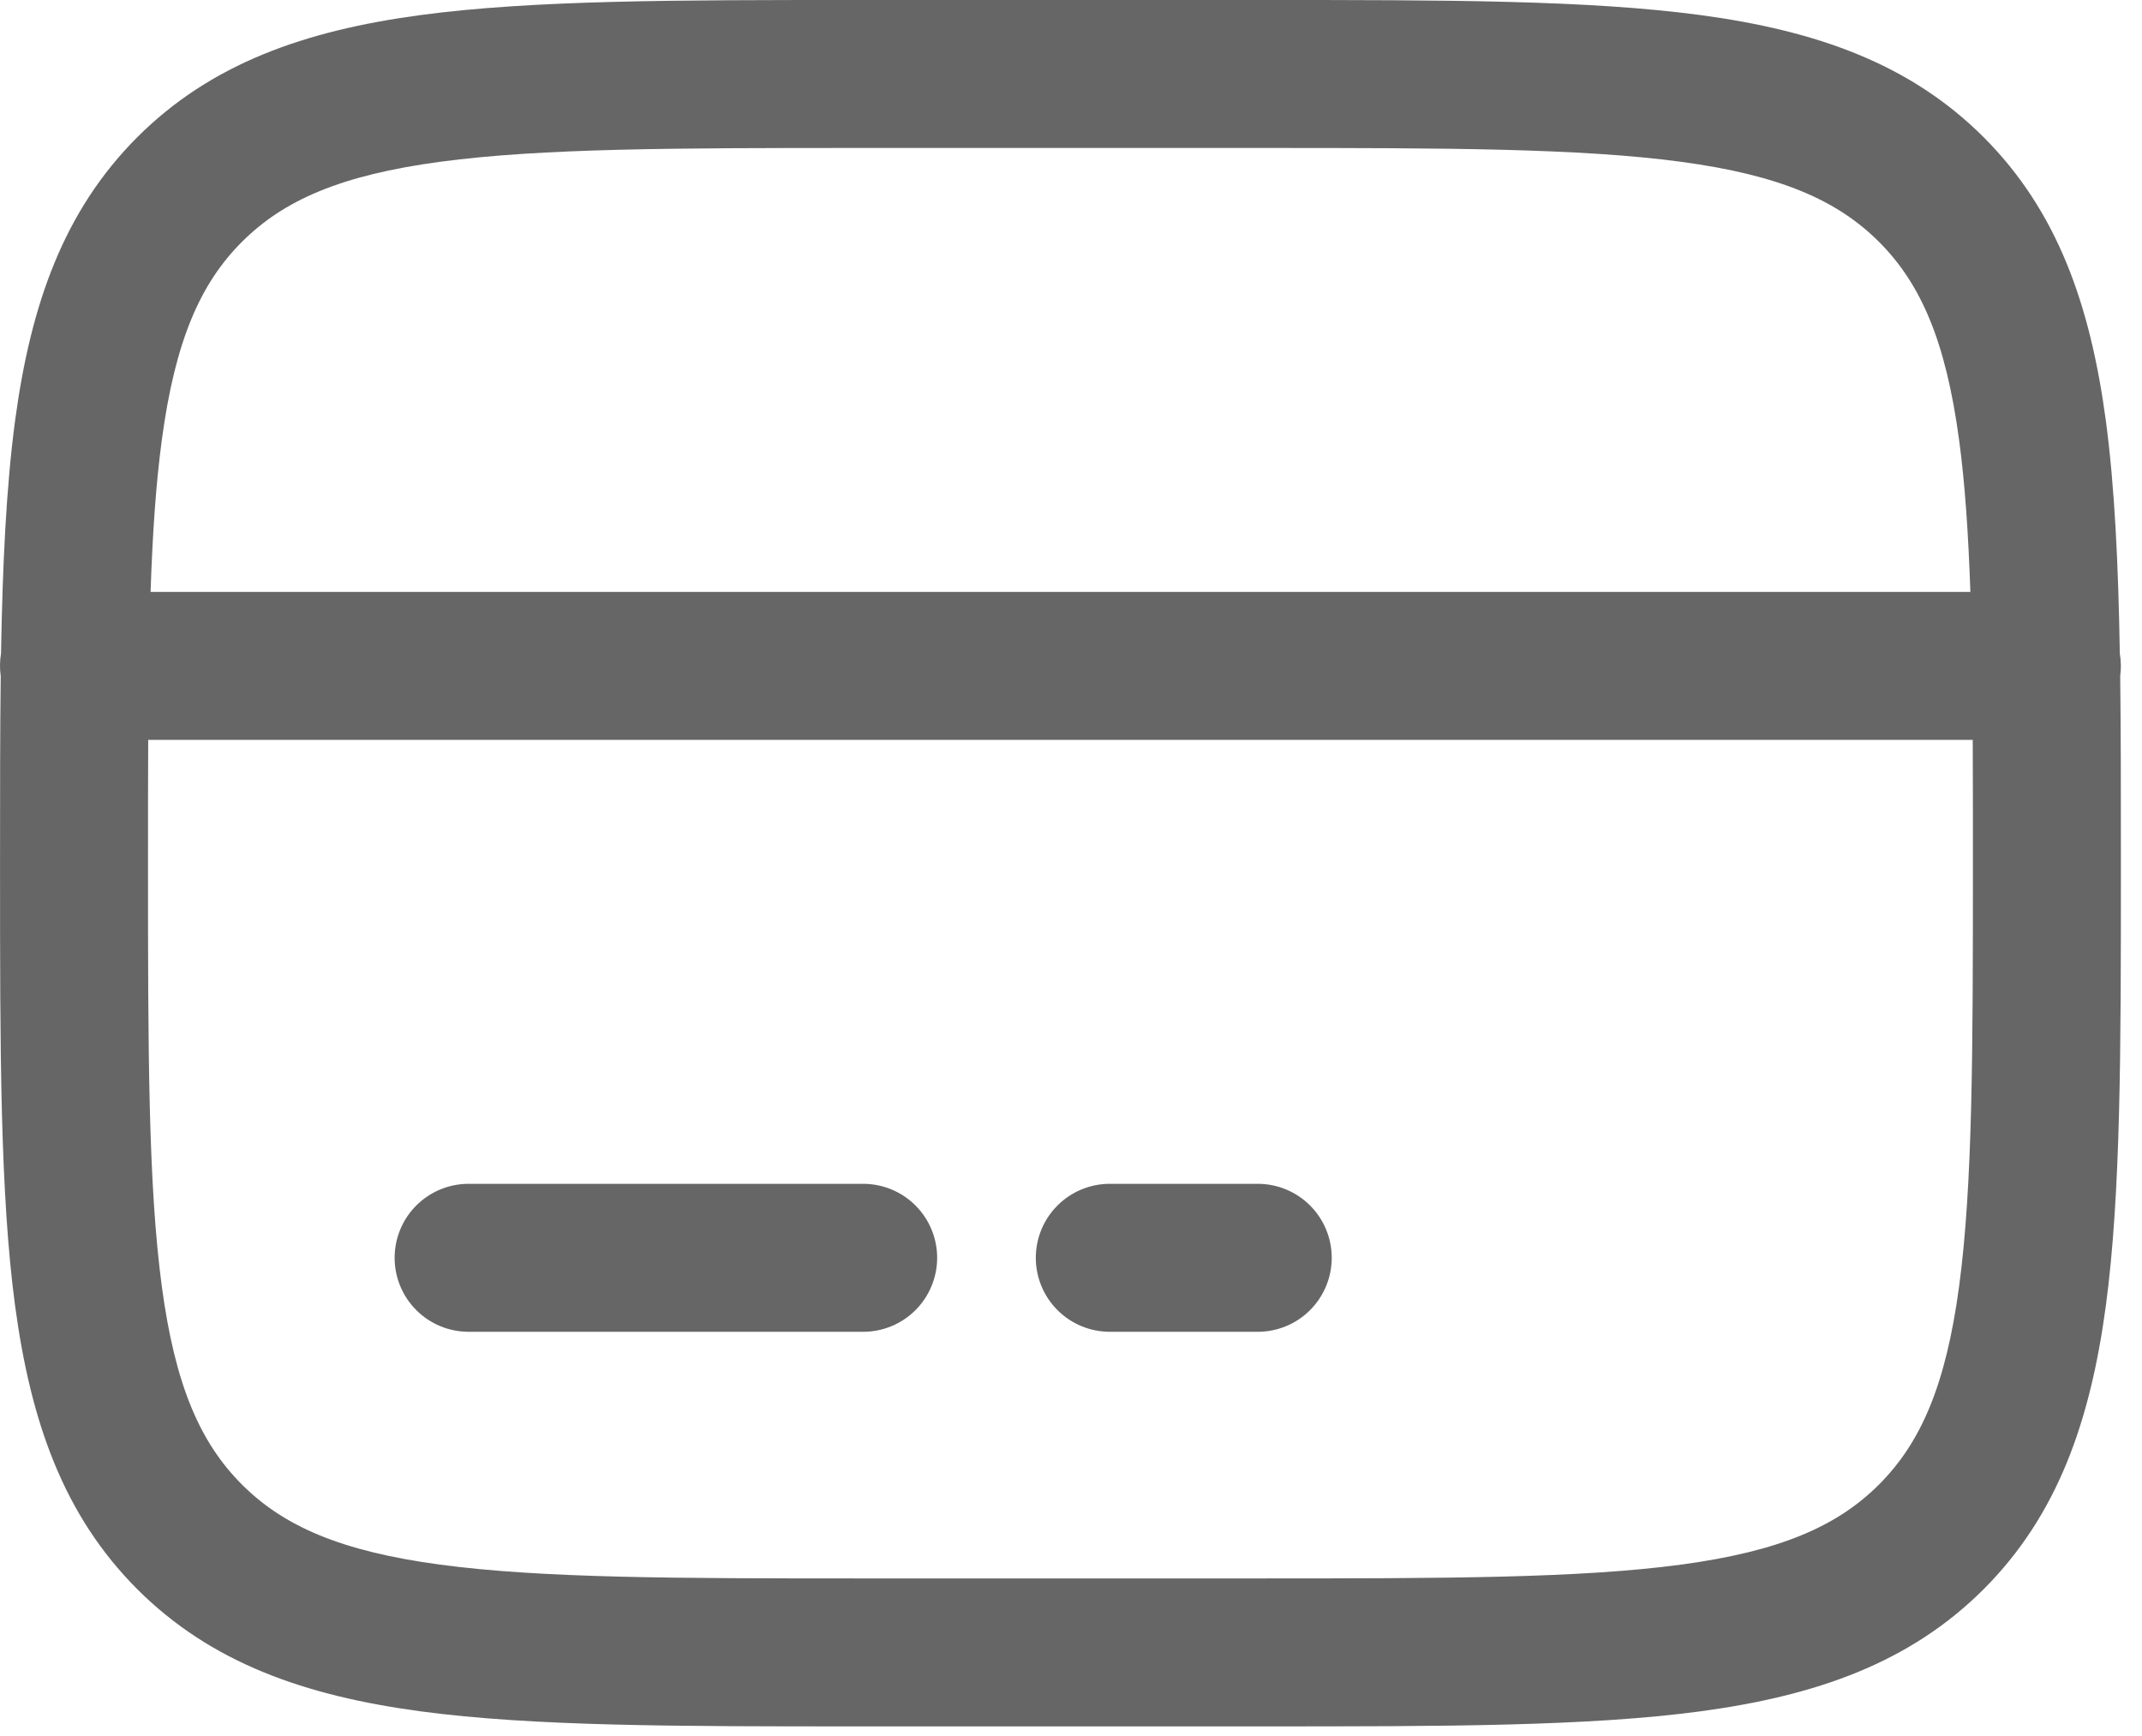 <svg width="95" height="77" viewBox="0 0 95 77" fill="none" xmlns="http://www.w3.org/2000/svg">
<path fill-rule="evenodd" clip-rule="evenodd" d="M38.038 0H56.028C64.069 0 70.439 5.21541e-07 75.422 0.669C80.55 1.361 84.701 2.813 87.978 6.086C91.251 9.363 92.703 13.514 93.395 18.642C93.788 21.586 93.95 25.012 94.016 28.98C94.073 29.313 94.079 29.652 94.033 29.986C94.064 32.462 94.064 35.14 94.064 38.036V38.526C94.064 46.568 94.064 52.938 93.395 57.921C92.703 63.048 91.251 67.2 87.978 70.477C84.701 73.749 80.55 75.202 75.422 75.893C70.435 76.562 64.069 76.562 56.028 76.562H38.038C29.997 76.562 23.627 76.562 18.643 75.893C13.516 75.202 9.364 73.749 6.087 70.477C2.815 67.2 1.362 63.048 0.671 57.921C0.002 52.933 0.002 46.568 0.002 38.526V38.036C0.002 35.14 0.002 32.462 0.032 29.986C-0.015 29.652 -0.01 29.313 0.045 28.98C0.115 25.012 0.277 21.586 0.671 18.642C1.362 13.514 2.815 9.363 6.087 6.086C9.364 2.813 13.516 1.361 18.643 0.669C23.631 5.21541e-07 29.997 0 38.038 0ZM6.573 32.812C6.564 34.51 6.564 36.33 6.564 38.281C6.564 46.624 6.573 52.553 7.177 57.05C7.767 61.447 8.878 63.984 10.729 65.835C12.58 67.686 15.117 68.797 19.518 69.388C24.016 69.991 29.94 70 38.283 70H55.783C64.126 70 70.054 69.991 74.552 69.388C78.948 68.797 81.486 67.686 83.337 65.835C85.187 63.984 86.298 61.447 86.889 57.046C87.493 52.548 87.501 46.624 87.501 38.281C87.501 36.33 87.501 34.51 87.493 32.812H6.573ZM87.388 26.25H6.678C6.765 23.682 6.914 21.464 7.177 19.512C7.767 15.116 8.878 12.578 10.729 10.727C12.58 8.877 15.117 7.766 19.518 7.175C24.016 6.571 29.94 6.562 38.283 6.562H55.783C64.126 6.562 70.054 6.571 74.552 7.175C78.948 7.766 81.486 8.877 83.337 10.727C85.187 12.578 86.298 15.116 86.889 19.517C87.151 21.464 87.3 23.682 87.388 26.25ZM17.502 55.781C17.502 54.911 17.847 54.076 18.463 53.461C19.078 52.846 19.913 52.5 20.783 52.5H38.283C39.153 52.5 39.988 52.846 40.603 53.461C41.218 54.076 41.564 54.911 41.564 55.781C41.564 56.651 41.218 57.486 40.603 58.101C39.988 58.717 39.153 59.062 38.283 59.062H20.783C19.913 59.062 19.078 58.717 18.463 58.101C17.847 57.486 17.502 56.651 17.502 55.781ZM45.939 55.781C45.939 54.911 46.285 54.076 46.9 53.461C47.515 52.846 48.35 52.5 49.22 52.5H55.783C56.653 52.5 57.488 52.846 58.103 53.461C58.718 54.076 59.064 54.911 59.064 55.781C59.064 56.651 58.718 57.486 58.103 58.101C57.488 58.717 56.653 59.062 55.783 59.062H49.22C48.35 59.062 47.515 58.717 46.9 58.101C46.285 57.486 45.939 56.651 45.939 55.781Z" fill="#666666"/>
</svg>
